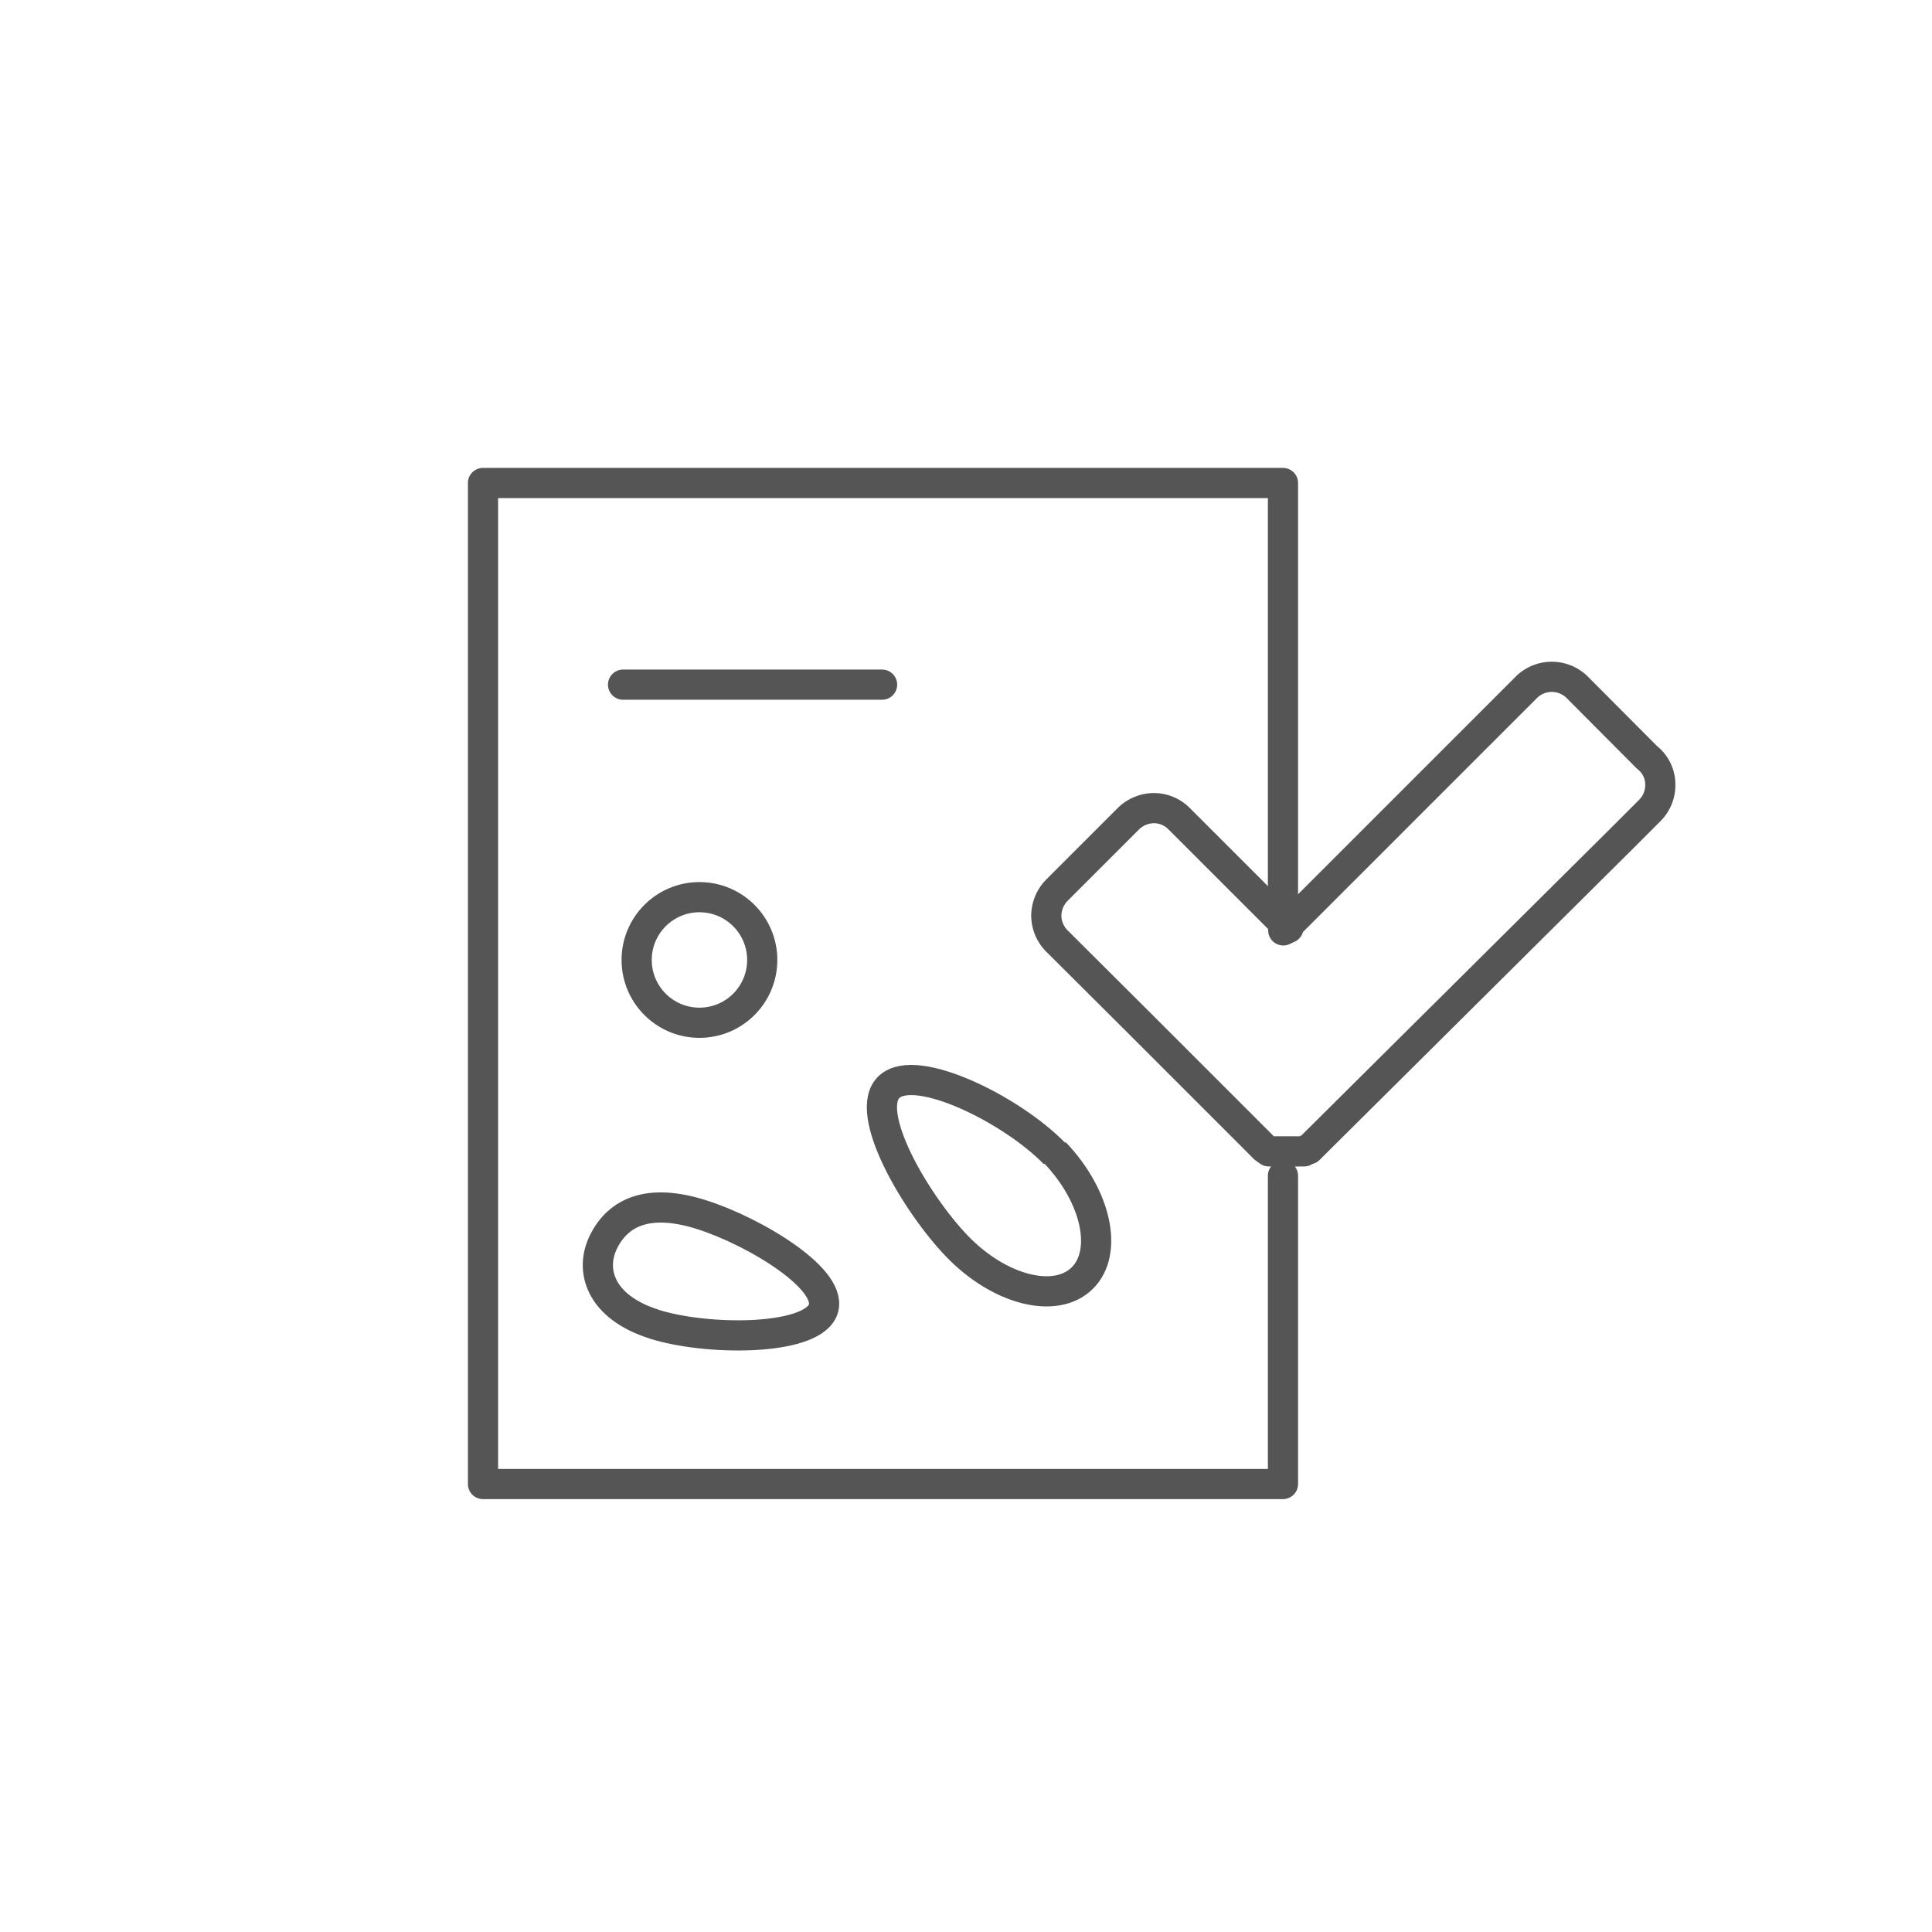 <svg id="b9bf7192-f17c-4d08-a57f-c76666f38e45" data-name="art" xmlns="http://www.w3.org/2000/svg" viewBox="0 0 64 64"><defs><style>.be8fc2ad-8504-4164-8886-ea5d5b961344,.fb546593-e423-4ca6-806f-40900985f3ba,.fcf8c5f7-70a3-4859-94bd-fe572ee21c29{fill:none;stroke:#555;}.be8fc2ad-8504-4164-8886-ea5d5b961344,.fcf8c5f7-70a3-4859-94bd-fe572ee21c29{stroke-linecap:round;stroke-linejoin:round;}.fcf8c5f7-70a3-4859-94bd-fe572ee21c29{fill-rule:evenodd;}.fb546593-e423-4ca6-806f-40900985f3ba{stroke-miterlimit:10;}</style></defs><polyline class="be8fc2ad-8504-4164-8886-ea5d5b961344" points="42.5 38.95 42.5 49.16 16 49.16 16 16 42.5 16 42.5 30.14"/><path class="fcf8c5f7-70a3-4859-94bd-fe572ee21c29" d="M42.51,30.82l8.08-8.08,0,0a1.2,1.2,0,0,1,1.63,0l0,0,2.34,2.35A1.14,1.14,0,0,1,55,26a1.19,1.19,0,0,1-.34.84l-1,1L43.36,38.07l0,0-.05,0,0,0-.11.07h0l0,0-.07,0-.12,0a.5.5,0,0,1-.13,0l-.1,0h-.3l-.13,0-.09,0-.08,0h0l-.07,0-.08,0-.11-.08a.41.41,0,0,1-.1-.09h0l-4-4,0,0-2.81-2.8a1.2,1.2,0,0,1-.35-.84,1.22,1.22,0,0,1,.35-.84l2.37-2.37a1.22,1.22,0,0,1,.84-.35,1.18,1.18,0,0,1,.84.35l3.62,3.62Z"/><path class="fb546593-e423-4ca6-806f-40900985f3ba" d="M34.94,38.18c1.38,1.44,1.79,3.31.9,4.17s-2.74.38-4.13-1.06S28.56,36.82,29.46,36s4.09.78,5.48,2.22"/><path class="fb546593-e423-4ca6-806f-40900985f3ba" d="M21.66,43.86c-1.76-.56-2.15-1.77-1.66-2.74s1.49-1.44,3.25-.88,4.45,2.18,4,3.18-3.84,1-5.6.44"/><circle class="fb546593-e423-4ca6-806f-40900985f3ba" cx="23.17" cy="31.8" r="2.08"/><line class="be8fc2ad-8504-4164-8886-ea5d5b961344" x1="20.64" y1="22.68" x2="29.22" y2="22.68"/></svg>